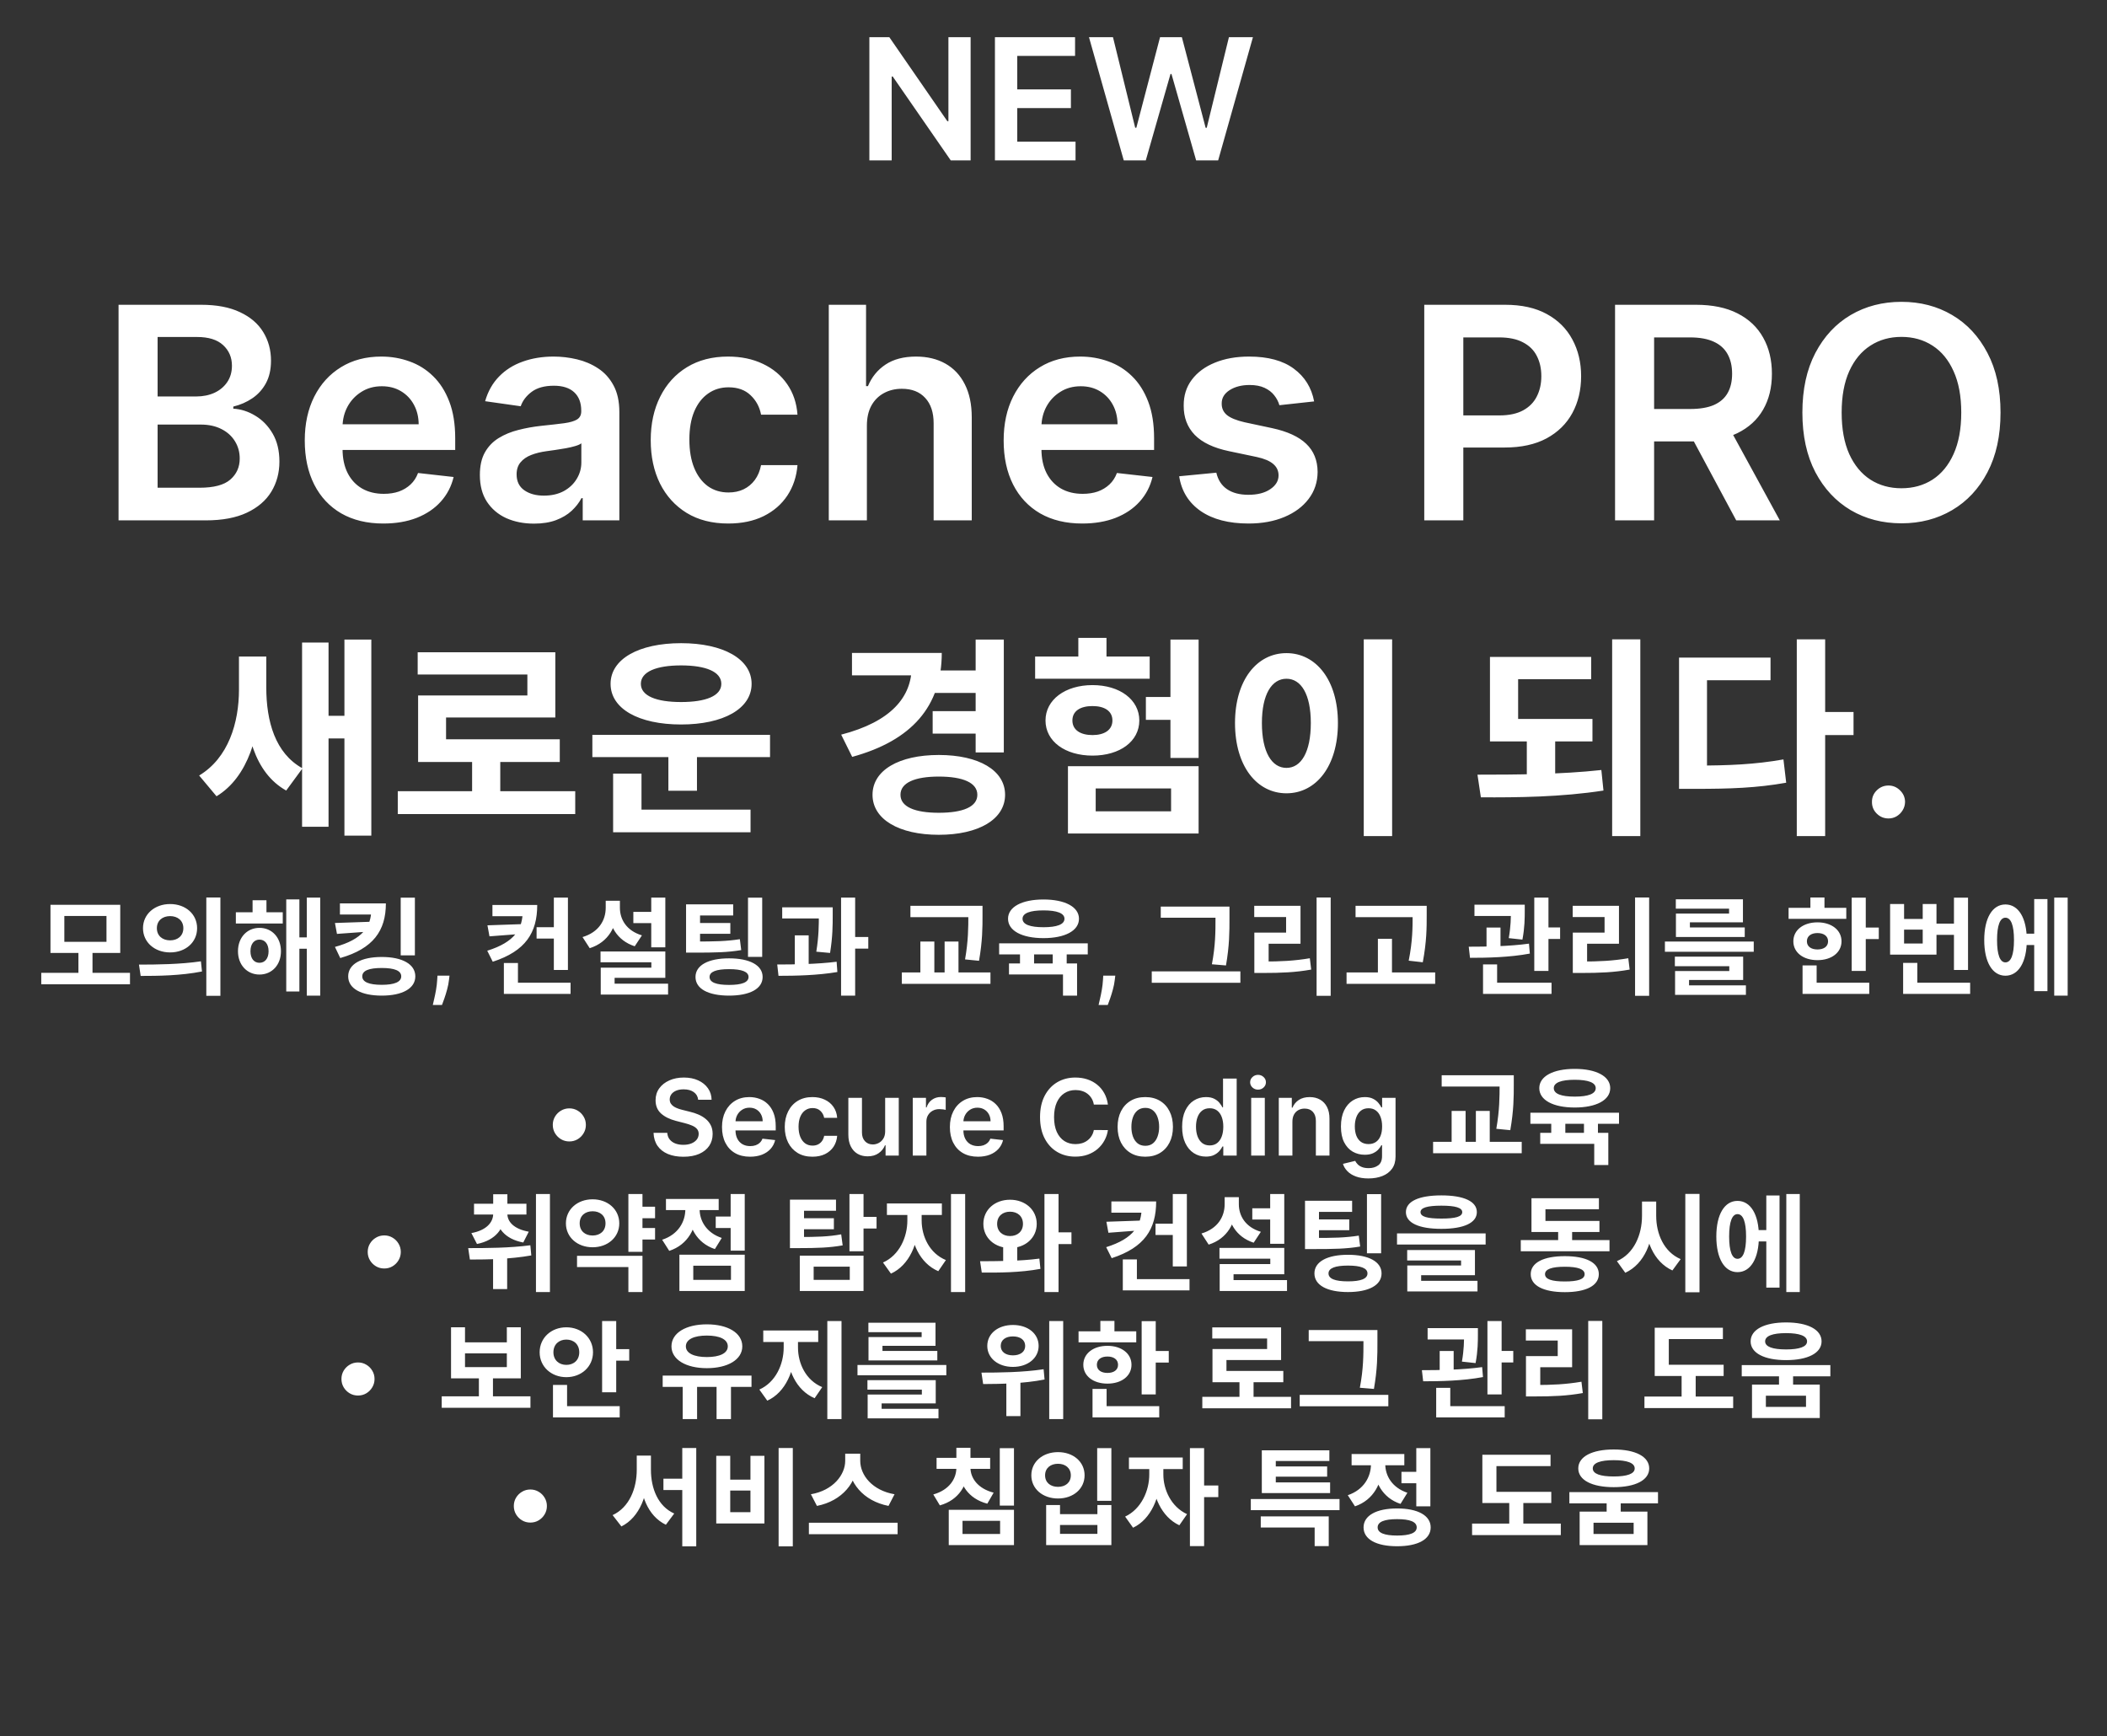 <svg width="199" height="164" viewBox="0 0 199 164" fill="none" xmlns="http://www.w3.org/2000/svg">
<rect x="0" y="0" width="199" height="164" fill="#333333" stroke="none"/>
<path d="M91.672 3.515V15.152H89.797L84.314 7.226H84.217V15.152H82.109V3.515H83.996L89.473 11.447H89.575V3.515H91.672ZM93.969 15.152V3.515H101.537V5.282H96.077V8.442H101.145V10.209H96.077V13.385H101.582V15.152H93.969ZM106.136 15.152L102.852 3.515H105.119L107.216 12.066H107.324L109.563 3.515H111.625L113.869 12.072H113.972L116.068 3.515H118.335L115.051 15.152H112.972L110.642 6.987H110.551L108.216 15.152H106.136ZM11.197 49.152V28.788H18.992C20.464 28.788 21.687 29.02 22.661 29.484C23.642 29.942 24.375 30.568 24.859 31.363C25.349 32.159 25.595 33.06 25.595 34.068C25.595 34.897 25.435 35.606 25.117 36.196C24.799 36.779 24.372 37.253 23.834 37.618C23.298 37.982 22.698 38.244 22.035 38.403V38.602C22.757 38.642 23.45 38.864 24.113 39.268C24.782 39.666 25.329 40.229 25.754 40.959C26.178 41.688 26.39 42.569 26.39 43.603C26.39 44.657 26.135 45.605 25.624 46.447C25.114 47.282 24.345 47.942 23.317 48.426C22.29 48.91 20.997 49.152 19.44 49.152H11.197ZM14.886 46.069H18.853C20.192 46.069 21.157 45.814 21.747 45.304C22.343 44.787 22.641 44.124 22.641 43.315C22.641 42.712 22.492 42.168 22.194 41.684C21.896 41.194 21.471 40.809 20.921 40.531C20.371 40.246 19.715 40.103 18.952 40.103H14.886V46.069ZM14.886 37.449H18.535C19.171 37.449 19.745 37.333 20.255 37.101C20.765 36.862 21.166 36.527 21.458 36.096C21.756 35.659 21.906 35.142 21.906 34.545C21.906 33.756 21.627 33.107 21.07 32.596C20.52 32.086 19.701 31.831 18.614 31.831H14.886V37.449ZM36.201 49.45C34.67 49.45 33.348 49.132 32.234 48.495C31.127 47.852 30.275 46.944 29.679 45.771C29.082 44.591 28.784 43.202 28.784 41.605C28.784 40.034 29.082 38.655 29.679 37.468C30.282 36.275 31.124 35.347 32.204 34.684C33.285 34.015 34.554 33.68 36.013 33.68C36.954 33.68 37.842 33.833 38.677 34.138C39.519 34.436 40.261 34.9 40.904 35.53C41.554 36.159 42.065 36.961 42.436 37.936C42.807 38.904 42.993 40.057 42.993 41.396V42.5H30.474V40.074H39.542C39.536 39.384 39.386 38.771 39.095 38.234C38.803 37.691 38.395 37.263 37.872 36.951C37.355 36.64 36.752 36.484 36.062 36.484C35.326 36.484 34.68 36.663 34.123 37.021C33.566 37.372 33.132 37.836 32.821 38.413C32.516 38.983 32.36 39.61 32.353 40.292V42.41C32.353 43.298 32.516 44.061 32.841 44.697C33.165 45.327 33.62 45.811 34.203 46.149C34.786 46.48 35.469 46.646 36.251 46.646C36.775 46.646 37.249 46.573 37.673 46.427C38.097 46.275 38.465 46.053 38.777 45.761C39.088 45.469 39.324 45.108 39.483 44.677L42.843 45.055C42.631 45.943 42.227 46.719 41.63 47.382C41.04 48.038 40.285 48.548 39.363 48.913C38.442 49.271 37.388 49.45 36.201 49.45ZM50.433 49.46C49.465 49.46 48.593 49.288 47.818 48.943C47.049 48.592 46.439 48.075 45.988 47.392C45.544 46.709 45.322 45.867 45.322 44.866C45.322 44.005 45.481 43.292 45.799 42.728C46.117 42.165 46.551 41.714 47.102 41.376C47.652 41.038 48.272 40.783 48.961 40.611C49.657 40.432 50.376 40.302 51.119 40.223C52.014 40.13 52.739 40.047 53.296 39.974C53.853 39.895 54.257 39.775 54.509 39.616C54.768 39.45 54.897 39.195 54.897 38.851V38.791C54.897 38.042 54.675 37.462 54.231 37.051C53.787 36.64 53.147 36.434 52.312 36.434C51.43 36.434 50.731 36.627 50.214 37.011C49.703 37.396 49.359 37.85 49.18 38.373L45.819 37.896C46.084 36.968 46.522 36.193 47.131 35.569C47.741 34.94 48.487 34.469 49.369 34.157C50.25 33.839 51.225 33.68 52.292 33.68C53.028 33.68 53.76 33.766 54.489 33.939C55.218 34.111 55.885 34.396 56.488 34.794C57.091 35.185 57.575 35.718 57.94 36.395C58.311 37.071 58.496 37.916 58.496 38.93V49.152H55.036V47.054H54.917C54.698 47.478 54.39 47.876 53.992 48.247C53.601 48.611 53.107 48.907 52.511 49.132C51.921 49.351 51.228 49.46 50.433 49.46ZM51.367 46.815C52.09 46.815 52.716 46.673 53.246 46.388C53.777 46.096 54.184 45.711 54.469 45.234C54.761 44.757 54.907 44.236 54.907 43.673V41.873C54.794 41.966 54.602 42.052 54.33 42.132C54.065 42.211 53.767 42.281 53.435 42.341C53.104 42.4 52.776 42.453 52.451 42.5C52.126 42.546 51.844 42.586 51.606 42.619C51.069 42.692 50.588 42.811 50.164 42.977C49.74 43.143 49.405 43.375 49.16 43.673C48.915 43.965 48.792 44.343 48.792 44.807C48.792 45.469 49.034 45.97 49.518 46.308C50.002 46.646 50.618 46.815 51.367 46.815ZM68.778 49.45C67.253 49.45 65.944 49.115 64.85 48.446C63.763 47.776 62.925 46.852 62.334 45.672C61.751 44.485 61.459 43.12 61.459 41.575C61.459 40.024 61.758 38.655 62.354 37.468C62.951 36.275 63.793 35.347 64.88 34.684C65.974 34.015 67.266 33.68 68.758 33.68C69.997 33.68 71.094 33.909 72.049 34.366C73.01 34.817 73.776 35.457 74.346 36.285C74.916 37.107 75.241 38.068 75.32 39.169H71.88C71.741 38.433 71.409 37.82 70.886 37.329C70.369 36.832 69.676 36.584 68.808 36.584C68.072 36.584 67.425 36.782 66.869 37.18C66.312 37.571 65.878 38.135 65.566 38.87C65.261 39.606 65.109 40.488 65.109 41.515C65.109 42.556 65.261 43.451 65.566 44.2C65.871 44.943 66.299 45.516 66.849 45.92C67.406 46.318 68.058 46.517 68.808 46.517C69.338 46.517 69.812 46.417 70.229 46.218C70.654 46.013 71.008 45.718 71.293 45.334C71.578 44.949 71.774 44.482 71.88 43.932H75.32C75.234 45.012 74.916 45.97 74.366 46.805C73.816 47.634 73.067 48.283 72.119 48.754C71.171 49.218 70.057 49.45 68.778 49.45ZM81.875 40.203V49.152H78.276V28.788H81.796V36.474H81.975C82.333 35.612 82.886 34.933 83.635 34.436C84.391 33.932 85.352 33.68 86.519 33.68C87.579 33.68 88.504 33.902 89.293 34.346C90.082 34.791 90.692 35.44 91.123 36.295C91.56 37.15 91.779 38.194 91.779 39.427V49.152H88.179V39.984C88.179 38.957 87.914 38.158 87.384 37.588C86.86 37.011 86.124 36.723 85.177 36.723C84.54 36.723 83.97 36.862 83.466 37.14C82.969 37.412 82.578 37.807 82.293 38.324C82.015 38.841 81.875 39.467 81.875 40.203ZM102.209 49.45C100.678 49.45 99.356 49.132 98.242 48.495C97.135 47.852 96.283 46.944 95.686 45.771C95.09 44.591 94.792 43.202 94.792 41.605C94.792 40.034 95.09 38.655 95.686 37.468C96.29 36.275 97.132 35.347 98.212 34.684C99.293 34.015 100.562 33.68 102.02 33.68C102.962 33.68 103.85 33.833 104.685 34.138C105.527 34.436 106.269 34.9 106.912 35.53C107.562 36.159 108.072 36.961 108.444 37.936C108.815 38.904 109 40.057 109 41.396V42.5H96.482V40.074H105.55C105.543 39.384 105.394 38.771 105.103 38.234C104.811 37.691 104.403 37.263 103.88 36.951C103.363 36.64 102.759 36.484 102.07 36.484C101.334 36.484 100.688 36.663 100.131 37.021C99.574 37.372 99.14 37.836 98.829 38.413C98.524 38.983 98.368 39.61 98.361 40.292V42.41C98.361 43.298 98.524 44.061 98.848 44.697C99.173 45.327 99.627 45.811 100.211 46.149C100.794 46.48 101.477 46.646 102.259 46.646C102.783 46.646 103.257 46.573 103.681 46.427C104.105 46.275 104.473 46.053 104.784 45.761C105.096 45.469 105.331 45.108 105.49 44.677L108.851 45.055C108.639 45.943 108.235 46.719 107.638 47.382C107.048 48.038 106.293 48.548 105.371 48.913C104.45 49.271 103.396 49.45 102.209 49.45ZM124.116 37.916L120.835 38.274C120.742 37.943 120.58 37.631 120.348 37.339C120.123 37.048 119.818 36.812 119.433 36.633C119.049 36.454 118.578 36.365 118.021 36.365C117.272 36.365 116.643 36.527 116.132 36.852C115.628 37.177 115.38 37.598 115.386 38.115C115.38 38.559 115.542 38.92 115.874 39.199C116.212 39.477 116.768 39.706 117.544 39.885L120.149 40.441C121.594 40.753 122.668 41.247 123.371 41.923C124.08 42.599 124.438 43.484 124.445 44.578C124.438 45.539 124.156 46.388 123.599 47.123C123.049 47.852 122.284 48.423 121.303 48.834C120.322 49.245 119.195 49.45 117.922 49.45C116.053 49.45 114.548 49.059 113.408 48.277C112.268 47.488 111.588 46.391 111.369 44.986L114.879 44.648C115.038 45.337 115.376 45.857 115.893 46.209C116.411 46.56 117.083 46.736 117.912 46.736C118.767 46.736 119.453 46.56 119.97 46.209C120.494 45.857 120.756 45.423 120.756 44.906C120.756 44.468 120.587 44.107 120.249 43.822C119.917 43.537 119.4 43.318 118.697 43.166L116.092 42.619C114.627 42.314 113.544 41.8 112.841 41.078C112.138 40.349 111.79 39.427 111.797 38.314C111.79 37.372 112.045 36.557 112.563 35.868C113.086 35.172 113.812 34.635 114.74 34.257C115.675 33.872 116.752 33.68 117.972 33.68C119.761 33.68 121.17 34.061 122.197 34.824C123.232 35.586 123.871 36.617 124.116 37.916ZM134.517 49.152V28.788H142.153C143.718 28.788 145.03 29.08 146.091 29.663C147.158 30.246 147.964 31.049 148.507 32.069C149.057 33.084 149.332 34.237 149.332 35.53C149.332 36.835 149.057 37.995 148.507 39.01C147.957 40.024 147.145 40.823 146.071 41.406C144.997 41.983 143.675 42.271 142.104 42.271H137.043V39.238H141.607C142.521 39.238 143.27 39.079 143.854 38.761C144.437 38.443 144.868 38.005 145.146 37.449C145.431 36.892 145.574 36.252 145.574 35.53C145.574 34.807 145.431 34.171 145.146 33.62C144.868 33.07 144.434 32.643 143.844 32.338C143.26 32.026 142.508 31.87 141.587 31.87H138.206V49.152H134.517ZM152.537 49.152V28.788H160.173C161.737 28.788 163.05 29.06 164.11 29.603C165.178 30.147 165.983 30.909 166.527 31.89C167.077 32.865 167.352 34.002 167.352 35.301C167.352 36.607 167.074 37.74 166.517 38.701C165.967 39.656 165.154 40.395 164.081 40.919C163.007 41.436 161.688 41.694 160.123 41.694H154.684V38.632H159.626C160.541 38.632 161.29 38.506 161.873 38.254C162.457 37.995 162.887 37.621 163.166 37.13C163.451 36.633 163.593 36.023 163.593 35.301C163.593 34.578 163.451 33.962 163.166 33.451C162.881 32.934 162.447 32.543 161.863 32.278C161.28 32.006 160.528 31.87 159.606 31.87H156.226V49.152H152.537ZM163.056 39.925L168.098 49.152H163.981L159.029 39.925H163.056ZM188.944 38.97C188.944 41.164 188.533 43.043 187.711 44.608C186.895 46.166 185.782 47.359 184.37 48.187C182.964 49.016 181.37 49.43 179.587 49.43C177.804 49.43 176.206 49.016 174.794 48.187C173.389 47.352 172.275 46.156 171.454 44.598C170.638 43.033 170.23 41.157 170.23 38.97C170.23 36.776 170.638 34.9 171.454 33.342C172.275 31.778 173.389 30.581 174.794 29.753C176.206 28.924 177.804 28.51 179.587 28.51C181.37 28.51 182.964 28.924 184.37 29.753C185.782 30.581 186.895 31.778 187.711 33.342C188.533 34.9 188.944 36.776 188.944 38.97ZM185.235 38.97C185.235 37.425 184.993 36.123 184.509 35.062C184.032 33.995 183.369 33.19 182.52 32.646C181.672 32.096 180.694 31.821 179.587 31.821C178.48 31.821 177.502 32.096 176.654 32.646C175.805 33.19 175.139 33.995 174.655 35.062C174.178 36.123 173.939 37.425 173.939 38.97C173.939 40.514 174.178 41.82 174.655 42.888C175.139 43.948 175.805 44.754 176.654 45.304C177.502 45.847 178.48 46.119 179.587 46.119C180.694 46.119 181.672 45.847 182.52 45.304C183.369 44.754 184.032 43.948 184.509 42.888C184.993 41.82 185.235 40.514 185.235 38.97ZM22.57 62.012H24.61V65.132C24.61 69.332 23.43 73.412 20.45 75.212L18.81 73.252C21.57 71.592 22.57 68.272 22.57 65.132V62.012ZM23.09 62.012H25.15V64.932C25.15 68.132 25.99 71.152 28.57 72.572L27.03 74.672C24.03 72.992 23.09 69.172 23.09 64.932V62.012ZM32.53 60.412H35.07V78.932H32.53V60.412ZM30.31 67.612H33.37V69.752H30.31V67.612ZM28.53 60.692H31.03V78.092H28.53V60.692ZM37.569 74.732H54.329V76.892H37.569V74.732ZM44.589 71.232H47.249V75.612H44.589V71.232ZM39.449 61.612H52.449V67.772H42.129V70.892H39.489V65.692H49.809V63.712H39.449V61.612ZM39.489 69.832H52.869V71.972H39.489V69.832ZM55.947 69.412H72.727V71.512H55.947V69.412ZM63.127 70.792H65.827V74.692H63.127V70.792ZM57.907 76.472H70.887V78.612H57.907V76.472ZM57.907 73.072H60.587V77.012H57.907V73.072ZM64.327 60.752C68.307 60.752 70.987 62.252 70.987 64.592C70.987 66.952 68.307 68.432 64.327 68.432C60.327 68.432 57.667 66.952 57.667 64.592C57.667 62.252 60.327 60.752 64.327 60.752ZM64.327 62.852C61.987 62.852 60.527 63.452 60.527 64.592C60.527 65.732 61.987 66.312 64.327 66.312C66.667 66.312 68.127 65.732 68.127 64.592C68.127 63.452 66.667 62.852 64.327 62.852ZM88.227 63.332H92.567V65.452H88.227V63.332ZM88.087 67.172H92.427V69.292H88.087V67.172ZM92.147 60.412H94.807V71.072H92.147V60.412ZM86.107 61.672H88.947C88.947 66.712 86.107 69.952 80.487 71.492L79.447 69.392C84.147 68.172 86.107 65.852 86.107 62.952V61.672ZM80.467 61.672H87.967V63.792H80.467V61.672ZM88.667 71.312C92.427 71.312 94.927 72.752 94.927 75.072C94.927 77.392 92.427 78.852 88.667 78.852C84.907 78.852 82.407 77.392 82.407 75.072C82.407 72.752 84.907 71.312 88.667 71.312ZM88.667 73.352C86.407 73.352 85.047 73.932 85.047 75.072C85.047 76.212 86.407 76.772 88.667 76.772C90.947 76.772 92.307 76.212 92.307 75.072C92.307 73.932 90.947 73.352 88.667 73.352ZM110.545 60.412H113.205V71.592H110.545V60.412ZM108.225 65.832H111.625V67.992H108.225V65.832ZM100.865 72.372H113.205V78.732H100.865V72.372ZM110.605 74.472H103.485V76.632H110.605V74.472ZM97.765 62.012H108.585V64.112H97.765V62.012ZM103.185 64.712C105.765 64.712 107.605 66.092 107.605 68.052C107.605 70.032 105.765 71.372 103.185 71.372C100.605 71.372 98.745 70.032 98.745 68.052C98.745 66.092 100.605 64.712 103.185 64.712ZM103.185 66.692C102.045 66.692 101.285 67.152 101.285 68.052C101.285 68.952 102.045 69.432 103.185 69.432C104.305 69.432 105.065 68.952 105.065 68.052C105.065 67.152 104.305 66.692 103.185 66.692ZM101.845 60.252H104.505V63.512H101.845V60.252ZM128.803 60.392H131.483V78.972H128.803V60.392ZM121.503 61.692C124.303 61.692 126.363 64.252 126.363 68.292C126.363 72.372 124.303 74.932 121.503 74.932C118.703 74.932 116.643 72.372 116.643 68.292C116.643 64.252 118.703 61.692 121.503 61.692ZM121.503 64.112C120.123 64.112 119.183 65.572 119.183 68.292C119.183 71.052 120.123 72.532 121.503 72.532C122.883 72.532 123.803 71.052 123.803 68.292C123.803 65.572 122.883 64.112 121.503 64.112ZM140.723 67.912H150.403V70.032H140.723V67.912ZM144.203 69.632H146.883V73.532H144.203V69.632ZM140.723 62.052H150.283V64.152H143.383V68.572H140.723V62.052ZM152.263 60.392H154.923V78.972H152.263V60.392ZM139.863 75.312L139.543 73.172C143.083 73.172 147.443 73.152 151.243 72.732L151.443 74.672C147.443 75.292 143.303 75.332 139.863 75.312ZM169.701 60.392H172.381V78.972H169.701V60.392ZM171.781 67.252H175.061V69.432H171.781V67.252ZM158.581 72.312H160.141C163.261 72.312 165.721 72.212 168.441 71.732L168.701 73.932C165.901 74.432 163.361 74.512 160.141 74.512H158.581V72.312ZM158.581 62.112H167.221V64.252H161.221V73.372H158.581V62.112ZM178.365 77.308C177.934 77.308 177.564 77.156 177.257 76.853C176.949 76.55 176.797 76.181 176.802 75.746C176.797 75.319 176.949 74.955 177.257 74.652C177.564 74.349 177.934 74.197 178.365 74.197C178.781 74.197 179.143 74.349 179.451 74.652C179.764 74.955 179.922 75.319 179.927 75.746C179.922 76.034 179.847 76.297 179.7 76.534C179.558 76.771 179.368 76.96 179.132 77.102C178.9 77.239 178.644 77.308 178.365 77.308ZM3.897 91.892H12.277V92.972H3.897V91.892ZM7.407 89.842H8.737V92.142H7.407V89.842ZM4.767 85.462H11.357V90.012H4.767V85.462ZM10.057 86.522H6.077V88.962H10.057V86.522ZM16.066 85.392C17.526 85.392 18.616 86.342 18.616 87.672C18.616 89.012 17.526 89.962 16.066 89.962C14.616 89.962 13.506 89.012 13.506 87.672C13.506 86.342 14.616 85.392 16.066 85.392ZM16.066 86.532C15.356 86.532 14.816 86.952 14.816 87.672C14.816 88.402 15.356 88.822 16.066 88.822C16.776 88.822 17.316 88.402 17.316 87.672C17.316 86.952 16.776 86.532 16.066 86.532ZM19.486 84.772H20.816V94.062H19.486V84.772ZM13.286 92.182L13.126 91.112C14.756 91.112 17.026 91.092 18.976 90.802L19.076 91.762C17.066 92.162 14.886 92.182 13.286 92.182ZM22.276 86.172H26.706V87.232H22.276V86.172ZM24.506 87.642C25.686 87.642 26.535 88.552 26.535 89.852C26.535 91.142 25.686 92.052 24.506 92.052C23.335 92.052 22.476 91.142 22.476 89.852C22.476 88.552 23.335 87.642 24.506 87.642ZM24.506 88.752C24.006 88.752 23.655 89.152 23.655 89.852C23.655 90.552 24.006 90.942 24.506 90.942C25.006 90.942 25.366 90.552 25.366 89.852C25.366 89.152 25.006 88.752 24.506 88.752ZM28.976 84.782H30.245V94.042H28.976V84.782ZM27.866 88.542H29.395V89.612H27.866V88.542ZM27.035 84.952H28.276V93.652H27.035V84.952ZM23.855 85.032H25.166V86.842H23.855V85.032ZM35.065 85.332H36.445C36.445 87.912 35.245 89.602 32.135 90.492L31.635 89.442C34.255 88.732 35.065 87.502 35.065 85.912V85.332ZM32.105 85.332H35.845V86.382H32.105V85.332ZM35.125 87.062V87.972L31.825 88.212L31.635 87.182L35.125 87.062ZM37.845 84.792H39.185V90.242H37.845V84.792ZM36.055 90.392C37.995 90.392 39.225 91.072 39.225 92.222C39.225 93.372 37.995 94.042 36.055 94.042C34.105 94.042 32.885 93.372 32.885 92.222C32.885 91.072 34.105 90.392 36.055 90.392ZM36.055 91.432C34.845 91.432 34.215 91.682 34.215 92.222C34.215 92.752 34.845 93.022 36.055 93.022C37.255 93.022 37.895 92.752 37.895 92.222C37.895 91.682 37.255 91.432 36.055 91.432ZM42.454 92.157L42.407 92.548C42.374 92.846 42.315 93.149 42.23 93.457C42.147 93.767 42.059 94.052 41.967 94.313C41.875 94.573 41.8 94.778 41.743 94.927H40.877C40.91 94.783 40.955 94.586 41.012 94.338C41.071 94.089 41.128 93.81 41.182 93.5C41.237 93.19 41.273 92.875 41.292 92.555L41.317 92.157H42.454ZM50.679 87.582H52.469V88.652H50.679V87.582ZM49.369 85.482H50.739C50.739 88.092 49.649 89.832 46.539 90.842L46.019 89.802C48.639 88.982 49.369 87.722 49.369 86.022V85.482ZM46.509 85.482H50.229V86.542H46.509V85.482ZM49.529 87.282V88.192L46.229 88.442L46.039 87.402L49.529 87.282ZM52.309 84.782H53.639V91.622H52.309V84.782ZM47.589 92.822H53.889V93.882H47.589V92.822ZM47.589 90.962H48.919V93.512H47.589V90.962ZM59.818 86.132H62.098V87.192H59.818V86.132ZM61.508 84.782H62.838V89.482H61.508V84.782ZM56.718 89.872H62.838V92.362H58.048V93.522H56.738V91.402H61.518V90.892H56.718V89.872ZM56.738 92.912H63.098V93.942H56.738V92.912ZM57.208 85.082H58.288V85.742C58.288 87.492 57.468 89.002 55.698 89.562L55.018 88.512C56.558 88.052 57.208 86.922 57.208 85.742V85.082ZM57.468 85.082H58.548V85.742C58.548 86.842 59.168 87.912 60.628 88.352L59.948 89.382C58.258 88.832 57.468 87.402 57.468 85.742V85.082ZM64.797 88.932H65.588C67.498 88.932 68.608 88.912 69.877 88.712L70.007 89.742C68.707 89.962 67.537 89.982 65.588 89.982H64.797V88.932ZM64.797 85.422H69.248V86.472H66.118V89.362H64.797V85.422ZM65.707 87.182H68.978V88.202H65.707V87.182ZM70.647 84.792H71.987V90.382H70.647V84.792ZM68.858 90.522C70.808 90.522 72.028 91.172 72.028 92.282C72.028 93.402 70.808 94.042 68.858 94.042C66.897 94.042 65.688 93.402 65.688 92.282C65.688 91.172 66.897 90.522 68.858 90.522ZM68.858 91.542C67.647 91.542 67.017 91.782 67.017 92.282C67.017 92.792 67.647 93.032 68.858 93.032C70.058 93.032 70.698 92.792 70.698 92.282C70.698 91.782 70.058 91.542 68.858 91.542ZM73.877 85.702H77.867V86.752H73.877V85.702ZM75.067 88.352H76.377V91.492H75.067V88.352ZM77.337 85.702H78.647V86.452C78.647 87.352 78.647 88.472 78.397 90.012L77.097 89.892C77.337 88.412 77.337 87.342 77.337 86.452V85.702ZM79.437 84.782H80.767V94.042H79.437V84.782ZM80.377 88.502H82.007V89.602H80.377V88.502ZM73.527 92.172L73.407 91.102C75.037 91.102 77.197 91.072 79.017 90.842L79.087 91.812C77.217 92.132 75.137 92.172 73.527 92.172ZM85.986 85.562H91.846V86.632H85.986V85.562ZM85.176 91.852H93.546V92.932H85.176V91.852ZM86.926 88.932H88.246V92.192H86.926V88.932ZM91.456 85.562H92.796V86.472C92.796 87.592 92.796 88.872 92.466 90.752L91.146 90.622C91.456 88.862 91.456 87.562 91.456 86.472V85.562ZM89.216 88.932H90.526V92.192H89.216V88.932ZM96.336 89.622H97.666V91.442H96.336V89.622ZM99.426 89.612H100.746V91.432H99.426V89.612ZM94.366 89.102H102.736V90.152H94.366V89.102ZM95.296 91.002H101.726V94.042H100.396V92.042H95.296V91.002ZM98.556 84.962C100.586 84.962 101.906 85.662 101.906 86.782C101.906 87.912 100.586 88.612 98.556 88.612C96.516 88.612 95.206 87.912 95.206 86.782C95.206 85.662 96.516 84.962 98.556 84.962ZM98.556 85.992C97.286 85.992 96.576 86.252 96.576 86.782C96.576 87.322 97.286 87.582 98.556 87.582C99.816 87.582 100.536 87.322 100.536 86.782C100.536 86.252 99.816 85.992 98.556 85.992ZM105.335 92.157L105.288 92.548C105.255 92.846 105.196 93.149 105.111 93.457C105.028 93.767 104.94 94.052 104.848 94.313C104.756 94.573 104.681 94.778 104.624 94.927H103.758C103.791 94.783 103.836 94.586 103.893 94.338C103.952 94.089 104.009 93.81 104.063 93.5C104.118 93.19 104.154 92.875 104.173 92.555L104.198 92.157H105.335ZM109.63 85.632H115.5V86.682H109.63V85.632ZM108.78 91.752H117.15V92.832H108.78V91.752ZM114.8 85.632H116.12V86.732C116.12 88.032 116.12 89.292 115.79 91.192L114.46 91.082C114.8 89.302 114.8 87.982 114.8 86.732V85.632ZM124.349 84.772H125.679V94.062H124.349V84.772ZM118.469 90.822H119.289C120.929 90.822 122.239 90.762 123.709 90.512L123.839 91.582C122.339 91.852 120.979 91.902 119.289 91.902H118.469V90.822ZM118.459 85.562H122.829V89.142H119.819V91.222H118.469V88.092H121.469V86.622H118.459V85.562ZM128.028 85.562H133.898V86.632H128.028V85.562ZM127.178 91.852H135.548V92.932H127.178V91.852ZM130.138 88.672H131.468V92.382H130.138V88.672ZM133.418 85.562H134.748V86.452C134.748 87.612 134.748 88.912 134.378 90.892L133.048 90.742C133.418 88.902 133.418 87.562 133.418 86.452V85.562ZM139.258 85.452H143.218V86.522H139.258V85.452ZM140.398 87.612H141.718V89.932H140.398V87.612ZM142.698 85.452H144.008V86.032C144.008 86.682 144.008 87.602 143.788 88.752L142.498 88.612C142.698 87.472 142.698 86.672 142.698 86.032V85.452ZM144.908 84.782H146.248V91.712H144.908V84.782ZM145.718 87.602H147.348V88.692H145.718V87.602ZM140.068 92.822H146.538V93.882H140.068V92.822ZM140.068 91.092H141.398V93.152H140.068V91.092ZM138.838 90.472L138.718 89.422C140.318 89.422 142.548 89.392 144.408 89.132L144.488 90.072C142.578 90.432 140.428 90.472 138.838 90.472ZM154.427 84.772H155.757V94.062H154.427V84.772ZM148.547 90.822H149.367C151.007 90.822 152.317 90.762 153.787 90.512L153.917 91.582C152.417 91.852 151.057 91.902 149.367 91.902H148.547V90.822ZM148.537 85.562H152.907V89.142H149.897V91.222H148.547V88.092H151.547V86.622H148.537V85.562ZM157.246 88.932H165.636V89.902H157.246V88.932ZM158.186 90.362H164.636V92.562H159.526V93.352H158.206V91.722H163.326V91.262H158.186V90.362ZM158.206 93.072H164.896V93.972H158.206V93.072ZM158.276 84.942H164.616V87.122H159.606V87.882H158.286V86.292H163.306V85.832H158.276V84.942ZM158.286 87.602H164.786V88.502H158.286V87.602ZM174.886 84.792H176.216V91.712H174.886V84.792ZM175.836 87.612H177.446V88.702H175.836V87.612ZM168.926 85.752H174.376V86.792H168.926V85.752ZM171.656 87.122C172.986 87.122 173.926 87.852 173.926 88.912C173.926 89.972 172.986 90.692 171.656 90.692C170.316 90.692 169.376 89.972 169.376 88.912C169.376 87.852 170.316 87.122 171.656 87.122ZM171.656 88.132C171.066 88.132 170.656 88.412 170.656 88.912C170.656 89.412 171.066 89.682 171.656 89.682C172.246 89.682 172.656 89.412 172.656 88.912C172.656 88.412 172.246 88.132 171.656 88.132ZM170.986 84.772H172.316V86.262H170.986V84.772ZM170.246 92.822H176.546V93.882H170.246V92.822ZM170.246 91.192H171.576V93.282H170.246V91.192ZM182.505 87.242H184.885V88.302H182.505V87.242ZM184.545 84.792H185.875V91.622H184.545V84.792ZM179.745 92.822H186.075V93.882H179.745V92.822ZM179.745 90.952H181.085V93.432H179.745V90.952ZM178.515 85.392H179.835V86.802H181.595V85.392H182.895V90.172H178.515V85.392ZM179.835 87.812V89.122H181.595V87.812H179.835ZM191.025 88.192H192.545V89.262H191.025V88.192ZM194.015 84.782H195.285V94.042H194.015V84.782ZM192.125 84.922H193.375V93.622H192.125V84.922ZM189.405 85.432C190.635 85.432 191.425 86.702 191.425 88.792C191.425 90.892 190.635 92.162 189.405 92.162C188.185 92.162 187.405 90.892 187.405 88.792C187.405 86.702 188.185 85.432 189.405 85.432ZM189.405 86.682C188.905 86.682 188.615 87.382 188.615 88.792C188.615 90.212 188.905 90.902 189.405 90.902C189.925 90.902 190.215 90.212 190.215 88.792C190.215 87.382 189.925 86.682 189.405 86.682ZM53.772 107.817C53.486 107.817 53.224 107.747 52.987 107.607C52.751 107.465 52.561 107.276 52.419 107.039C52.279 106.802 52.209 106.54 52.209 106.254C52.209 105.965 52.279 105.704 52.419 105.469C52.561 105.232 52.751 105.044 52.987 104.905C53.224 104.763 53.486 104.692 53.772 104.692C54.061 104.692 54.322 104.763 54.557 104.905C54.794 105.044 54.982 105.232 55.121 105.469C55.264 105.704 55.334 105.965 55.334 106.254C55.334 106.54 55.264 106.802 55.121 107.039C54.982 107.276 54.794 107.465 54.557 107.607C54.322 107.747 54.061 107.817 53.772 107.817ZM65.94 103.878C65.907 103.568 65.767 103.327 65.521 103.154C65.277 102.981 64.96 102.895 64.569 102.895C64.295 102.895 64.059 102.936 63.863 103.019C63.666 103.102 63.516 103.214 63.412 103.356C63.307 103.498 63.254 103.66 63.252 103.843C63.252 103.994 63.286 104.126 63.355 104.237C63.426 104.348 63.522 104.443 63.642 104.521C63.763 104.597 63.897 104.661 64.044 104.713C64.191 104.765 64.338 104.809 64.488 104.844L65.169 105.015C65.444 105.079 65.708 105.165 65.961 105.274C66.217 105.383 66.445 105.52 66.647 105.686C66.85 105.852 67.011 106.052 67.13 106.286C67.248 106.52 67.307 106.795 67.307 107.11C67.307 107.536 67.198 107.911 66.981 108.236C66.763 108.558 66.448 108.81 66.036 108.992C65.626 109.172 65.13 109.262 64.548 109.262C63.982 109.262 63.491 109.174 63.074 108.999C62.66 108.824 62.336 108.568 62.101 108.232C61.869 107.896 61.744 107.486 61.725 107.003H63.021C63.04 107.257 63.118 107.467 63.255 107.635C63.393 107.803 63.571 107.929 63.792 108.012C64.014 108.095 64.263 108.136 64.537 108.136C64.824 108.136 65.075 108.093 65.29 108.008C65.508 107.921 65.678 107.8 65.802 107.646C65.925 107.49 65.987 107.308 65.99 107.099C65.987 106.91 65.932 106.754 65.823 106.63C65.714 106.505 65.561 106.401 65.365 106.318C65.171 106.233 64.943 106.157 64.683 106.091L63.855 105.878C63.257 105.724 62.783 105.491 62.435 105.178C62.089 104.863 61.917 104.445 61.917 103.924C61.917 103.496 62.033 103.121 62.265 102.799C62.499 102.477 62.817 102.227 63.22 102.049C63.622 101.87 64.078 101.78 64.587 101.78C65.103 101.78 65.555 101.87 65.944 102.049C66.334 102.227 66.641 102.474 66.863 102.792C67.086 103.107 67.201 103.469 67.208 103.878H65.94ZM70.84 109.258C70.293 109.258 69.82 109.145 69.423 108.917C69.027 108.688 68.723 108.363 68.51 107.944C68.297 107.523 68.191 107.027 68.191 106.456C68.191 105.895 68.297 105.403 68.51 104.979C68.726 104.553 69.026 104.222 69.412 103.985C69.798 103.746 70.251 103.626 70.772 103.626C71.108 103.626 71.426 103.681 71.724 103.79C72.025 103.896 72.29 104.062 72.519 104.287C72.751 104.512 72.934 104.798 73.066 105.146C73.199 105.492 73.265 105.904 73.265 106.382V106.776H68.794V105.91H72.033C72.031 105.663 71.977 105.444 71.873 105.253C71.769 105.058 71.623 104.906 71.436 104.794C71.252 104.683 71.036 104.628 70.79 104.628C70.527 104.628 70.296 104.692 70.097 104.819C69.899 104.945 69.744 105.111 69.632 105.317C69.523 105.52 69.468 105.744 69.465 105.988V106.744C69.465 107.061 69.523 107.334 69.639 107.561C69.755 107.786 69.918 107.959 70.126 108.079C70.334 108.198 70.578 108.257 70.857 108.257C71.044 108.257 71.214 108.231 71.365 108.179C71.517 108.124 71.648 108.045 71.759 107.941C71.871 107.837 71.955 107.708 72.012 107.554L73.212 107.689C73.136 108.006 72.992 108.283 72.779 108.52C72.568 108.754 72.298 108.936 71.969 109.067C71.64 109.194 71.263 109.258 70.84 109.258ZM76.732 109.258C76.187 109.258 75.72 109.139 75.329 108.9C74.941 108.66 74.641 108.33 74.431 107.909C74.222 107.485 74.118 106.997 74.118 106.446C74.118 105.892 74.225 105.403 74.438 104.979C74.651 104.553 74.952 104.222 75.34 103.985C75.731 103.746 76.192 103.626 76.725 103.626C77.168 103.626 77.559 103.708 77.9 103.871C78.243 104.032 78.517 104.261 78.721 104.557C78.924 104.85 79.04 105.193 79.069 105.586H77.84C77.79 105.324 77.672 105.105 77.485 104.929C77.3 104.752 77.053 104.663 76.743 104.663C76.48 104.663 76.249 104.734 76.05 104.876C75.851 105.016 75.696 105.217 75.585 105.48C75.476 105.743 75.421 106.058 75.421 106.424C75.421 106.796 75.476 107.116 75.585 107.383C75.694 107.648 75.847 107.853 76.043 107.998C76.242 108.14 76.475 108.211 76.743 108.211C76.932 108.211 77.101 108.175 77.25 108.104C77.402 108.031 77.528 107.925 77.63 107.788C77.732 107.651 77.802 107.484 77.84 107.287H79.069C79.038 107.673 78.924 108.015 78.728 108.314C78.531 108.61 78.264 108.842 77.925 109.01C77.587 109.175 77.189 109.258 76.732 109.258ZM83.601 106.858V103.697H84.886V109.152H83.64V108.182H83.583C83.46 108.488 83.257 108.737 82.976 108.932C82.696 109.126 82.352 109.223 81.942 109.223C81.585 109.223 81.269 109.143 80.994 108.985C80.722 108.824 80.509 108.591 80.355 108.285C80.201 107.977 80.124 107.606 80.124 107.17V103.697H81.41V106.971C81.41 107.317 81.504 107.592 81.694 107.795C81.883 107.999 82.132 108.101 82.439 108.101C82.629 108.101 82.812 108.054 82.99 107.962C83.168 107.87 83.313 107.732 83.427 107.55C83.543 107.366 83.601 107.135 83.601 106.858ZM86.208 109.152V103.697H87.455V104.606H87.511C87.611 104.291 87.781 104.049 88.023 103.878C88.267 103.705 88.545 103.619 88.857 103.619C88.928 103.619 89.008 103.623 89.095 103.63C89.185 103.634 89.26 103.643 89.319 103.655V104.837C89.264 104.818 89.178 104.802 89.06 104.787C88.944 104.771 88.831 104.763 88.722 104.763C88.488 104.763 88.277 104.813 88.09 104.915C87.906 105.015 87.76 105.153 87.653 105.331C87.547 105.508 87.494 105.713 87.494 105.945V109.152H86.208ZM92.363 109.258C91.816 109.258 91.344 109.145 90.946 108.917C90.551 108.688 90.247 108.363 90.034 107.944C89.82 107.523 89.714 107.027 89.714 106.456C89.714 105.895 89.82 105.403 90.034 104.979C90.249 104.553 90.55 104.222 90.936 103.985C91.322 103.746 91.775 103.626 92.296 103.626C92.632 103.626 92.949 103.681 93.247 103.79C93.548 103.896 93.813 104.062 94.043 104.287C94.275 104.512 94.457 104.798 94.59 105.146C94.722 105.492 94.789 105.904 94.789 106.382V106.776H90.318V105.91H93.556C93.554 105.663 93.501 105.444 93.397 105.253C93.292 105.058 93.147 104.906 92.96 104.794C92.775 104.683 92.56 104.628 92.313 104.628C92.051 104.628 91.82 104.692 91.621 104.819C91.422 104.945 91.267 105.111 91.156 105.317C91.047 105.52 90.991 105.744 90.989 105.988V106.744C90.989 107.061 91.047 107.334 91.163 107.561C91.279 107.786 91.441 107.959 91.649 108.079C91.858 108.198 92.102 108.257 92.381 108.257C92.568 108.257 92.737 108.231 92.889 108.179C93.04 108.124 93.172 108.045 93.283 107.941C93.394 107.837 93.478 107.708 93.535 107.554L94.735 107.689C94.659 108.006 94.515 108.283 94.302 108.52C94.091 108.754 93.822 108.936 93.492 109.067C93.163 109.194 92.787 109.258 92.363 109.258ZM104.639 104.333H103.31C103.273 104.115 103.203 103.922 103.101 103.754C102.999 103.584 102.872 103.439 102.721 103.321C102.569 103.202 102.397 103.114 102.202 103.054C102.011 102.993 101.804 102.962 101.581 102.962C101.186 102.962 100.835 103.062 100.53 103.26C100.224 103.457 99.985 103.746 99.812 104.127C99.64 104.506 99.553 104.968 99.553 105.515C99.553 106.072 99.64 106.54 99.812 106.922C99.988 107.3 100.227 107.587 100.53 107.781C100.835 107.973 101.184 108.069 101.577 108.069C101.795 108.069 101.999 108.04 102.188 107.983C102.38 107.924 102.552 107.838 102.703 107.724C102.857 107.611 102.986 107.471 103.09 107.305C103.197 107.139 103.27 106.95 103.31 106.737L104.639 106.744C104.589 107.09 104.481 107.414 104.315 107.717C104.152 108.02 103.938 108.288 103.673 108.52C103.407 108.749 103.097 108.929 102.742 109.059C102.387 109.187 101.993 109.251 101.56 109.251C100.92 109.251 100.35 109.103 99.848 108.807C99.346 108.511 98.951 108.084 98.662 107.525C98.373 106.967 98.229 106.297 98.229 105.515C98.229 104.732 98.374 104.062 98.665 103.505C98.957 102.947 99.353 102.519 99.855 102.223C100.357 101.928 100.925 101.78 101.56 101.78C101.965 101.78 102.341 101.836 102.689 101.95C103.037 102.064 103.347 102.231 103.619 102.451C103.892 102.669 104.115 102.936 104.291 103.253C104.468 103.568 104.584 103.928 104.639 104.333ZM108.167 109.258C107.635 109.258 107.173 109.141 106.783 108.907C106.392 108.672 106.089 108.344 105.873 107.923C105.66 107.502 105.554 107.009 105.554 106.446C105.554 105.882 105.66 105.389 105.873 104.965C106.089 104.541 106.392 104.212 106.783 103.978C107.173 103.743 107.635 103.626 108.167 103.626C108.7 103.626 109.162 103.743 109.552 103.978C109.943 104.212 110.245 104.541 110.458 104.965C110.673 105.389 110.781 105.882 110.781 106.446C110.781 107.009 110.673 107.502 110.458 107.923C110.245 108.344 109.943 108.672 109.552 108.907C109.162 109.141 108.7 109.258 108.167 109.258ZM108.175 108.228C108.463 108.228 108.705 108.149 108.899 107.991C109.093 107.83 109.238 107.614 109.332 107.344C109.429 107.074 109.478 106.774 109.478 106.442C109.478 106.108 109.429 105.807 109.332 105.537C109.238 105.264 109.093 105.048 108.899 104.887C108.705 104.726 108.463 104.645 108.175 104.645C107.879 104.645 107.632 104.726 107.436 104.887C107.242 105.048 107.096 105.264 106.999 105.537C106.904 105.807 106.857 106.108 106.857 106.442C106.857 106.774 106.904 107.074 106.999 107.344C107.096 107.614 107.242 107.83 107.436 107.991C107.632 108.149 107.879 108.228 108.175 108.228ZM113.896 109.248C113.468 109.248 113.084 109.138 112.746 108.917C112.407 108.697 112.14 108.378 111.943 107.959C111.747 107.54 111.648 107.031 111.648 106.432C111.648 105.826 111.748 105.314 111.947 104.897C112.148 104.478 112.419 104.162 112.76 103.949C113.101 103.734 113.481 103.626 113.9 103.626C114.219 103.626 114.482 103.681 114.688 103.79C114.894 103.896 115.058 104.025 115.178 104.177C115.299 104.326 115.393 104.467 115.459 104.599H115.512V101.879H116.801V109.152H115.537V108.292H115.459C115.393 108.425 115.297 108.566 115.171 108.715C115.046 108.862 114.88 108.987 114.674 109.091C114.468 109.196 114.209 109.248 113.896 109.248ZM114.255 108.193C114.527 108.193 114.759 108.12 114.951 107.973C115.143 107.824 115.288 107.616 115.388 107.351C115.487 107.086 115.537 106.777 115.537 106.424C115.537 106.072 115.487 105.765 115.388 105.505C115.291 105.244 115.146 105.042 114.955 104.897C114.765 104.753 114.532 104.681 114.255 104.681C113.969 104.681 113.729 104.755 113.538 104.905C113.346 105.054 113.201 105.26 113.104 105.522C113.007 105.785 112.959 106.086 112.959 106.424C112.959 106.765 113.007 107.07 113.104 107.337C113.204 107.602 113.349 107.812 113.541 107.966C113.735 108.117 113.973 108.193 114.255 108.193ZM118.171 109.152V103.697H119.457V109.152H118.171ZM118.817 102.923C118.614 102.923 118.439 102.856 118.292 102.721C118.145 102.583 118.072 102.419 118.072 102.227C118.072 102.033 118.145 101.868 118.292 101.733C118.439 101.596 118.614 101.527 118.817 101.527C119.023 101.527 119.198 101.596 119.343 101.733C119.49 101.868 119.563 102.033 119.563 102.227C119.563 102.419 119.49 102.583 119.343 102.721C119.198 102.856 119.023 102.923 118.817 102.923ZM122.064 105.956V109.152H120.778V103.697H122.007V104.624H122.071C122.197 104.319 122.397 104.076 122.671 103.896C122.948 103.716 123.29 103.626 123.697 103.626C124.074 103.626 124.402 103.707 124.681 103.868C124.963 104.029 125.181 104.262 125.335 104.567C125.491 104.873 125.568 105.243 125.565 105.679V109.152H124.28V105.878C124.28 105.513 124.185 105.228 123.996 105.022C123.809 104.816 123.55 104.713 123.218 104.713C122.993 104.713 122.793 104.763 122.618 104.862C122.445 104.959 122.309 105.1 122.21 105.285C122.112 105.469 122.064 105.693 122.064 105.956ZM129.244 111.311C128.783 111.311 128.386 111.248 128.055 111.123C127.723 111 127.457 110.834 127.256 110.625C127.054 110.417 126.915 110.186 126.837 109.933L127.994 109.652C128.046 109.759 128.122 109.864 128.222 109.968C128.321 110.075 128.455 110.163 128.623 110.231C128.793 110.302 129.008 110.338 129.266 110.338C129.63 110.338 129.932 110.249 130.171 110.071C130.41 109.896 130.53 109.607 130.53 109.205V108.172H130.466C130.4 108.304 130.303 108.44 130.175 108.58C130.049 108.72 129.882 108.837 129.674 108.932C129.468 109.026 129.209 109.074 128.896 109.074C128.477 109.074 128.097 108.975 127.756 108.779C127.418 108.58 127.148 108.284 126.947 107.891C126.748 107.496 126.648 107.001 126.648 106.407C126.648 105.808 126.748 105.302 126.947 104.89C127.148 104.476 127.419 104.162 127.76 103.949C128.101 103.734 128.481 103.626 128.9 103.626C129.219 103.626 129.482 103.681 129.688 103.79C129.897 103.896 130.062 104.025 130.185 104.177C130.308 104.326 130.402 104.467 130.466 104.599H130.537V103.697H131.805V109.241C131.805 109.707 131.693 110.093 131.471 110.398C131.248 110.704 130.944 110.932 130.558 111.084C130.172 111.235 129.734 111.311 129.244 111.311ZM129.255 108.065C129.527 108.065 129.759 107.999 129.951 107.866C130.143 107.734 130.288 107.543 130.388 107.294C130.487 107.046 130.537 106.748 130.537 106.4C130.537 106.056 130.487 105.756 130.388 105.498C130.291 105.24 130.146 105.04 129.955 104.897C129.765 104.753 129.532 104.681 129.255 104.681C128.969 104.681 128.729 104.755 128.538 104.905C128.346 105.054 128.201 105.259 128.104 105.519C128.007 105.777 127.959 106.071 127.959 106.4C127.959 106.733 128.007 107.026 128.104 107.277C128.204 107.525 128.349 107.719 128.541 107.859C128.735 107.996 128.973 108.065 129.255 108.065ZM136.162 101.562H142.022V102.632H136.162V101.562ZM135.352 107.852H143.722V108.932H135.352V107.852ZM137.102 104.932H138.422V108.192H137.102V104.932ZM141.632 101.562H142.972V102.472C142.972 103.592 142.972 104.872 142.642 106.752L141.322 106.622C141.632 104.862 141.632 103.562 141.632 102.472V101.562ZM139.392 104.932H140.702V108.192H139.392V104.932ZM146.511 105.622H147.841V107.442H146.511V105.622ZM149.601 105.612H150.921V107.432H149.601V105.612ZM144.541 105.102H152.911V106.152H144.541V105.102ZM145.471 107.002H151.901V110.042H150.571V108.042H145.471V107.002ZM148.731 100.962C150.761 100.962 152.081 101.662 152.081 102.782C152.081 103.912 150.761 104.612 148.731 104.612C146.691 104.612 145.381 103.912 145.381 102.782C145.381 101.662 146.691 100.962 148.731 100.962ZM148.731 101.992C147.461 101.992 146.751 102.252 146.751 102.782C146.751 103.322 147.461 103.582 148.731 103.582C149.991 103.582 150.711 103.322 150.711 102.782C150.711 102.252 149.991 101.992 148.731 101.992ZM36.292 119.817C36.005 119.817 35.743 119.747 35.507 119.607C35.27 119.465 35.081 119.276 34.939 119.039C34.799 118.802 34.729 118.54 34.729 118.254C34.729 117.965 34.799 117.704 34.939 117.469C35.081 117.232 35.27 117.044 35.507 116.905C35.743 116.763 36.005 116.692 36.292 116.692C36.58 116.692 36.842 116.763 37.076 116.905C37.313 117.044 37.501 117.232 37.641 117.469C37.783 117.704 37.854 117.965 37.854 118.254C37.854 118.54 37.783 118.802 37.641 119.039C37.501 119.276 37.313 119.465 37.076 119.607C36.842 119.747 36.58 119.817 36.292 119.817ZM46.58 114.542H47.65V114.652C47.65 116.022 46.83 117.142 45.05 117.502L44.52 116.472C45.95 116.212 46.58 115.452 46.58 114.652V114.542ZM46.85 114.542H47.92V114.652C47.92 115.402 48.54 116.092 49.94 116.342L49.42 117.362C47.67 117.032 46.85 115.962 46.85 114.652V114.542ZM44.77 113.702H49.72V114.722H44.77V113.702ZM46.58 112.802H47.92V114.432H46.58V112.802ZM46.57 118.042H47.9V121.762H46.57V118.042ZM50.62 112.782H51.94V122.042H50.62V112.782ZM44.38 118.972L44.22 117.892C45.9 117.892 48.15 117.882 50.09 117.622L50.18 118.582C48.18 118.942 46.03 118.972 44.38 118.972ZM60.269 113.982H61.869V115.072H60.269V113.982ZM60.269 115.992H61.869V117.082H60.269V115.992ZM59.349 112.782H60.679V118.242H59.349V112.782ZM54.499 118.622H60.679V122.042H59.349V119.682H54.499V118.622ZM55.969 113.282C57.399 113.282 58.489 114.232 58.489 115.552C58.489 116.872 57.399 117.812 55.969 117.812C54.539 117.812 53.449 116.872 53.449 115.552C53.449 114.232 54.539 113.282 55.969 113.282ZM55.969 114.412C55.269 114.412 54.749 114.822 54.749 115.552C54.749 116.282 55.269 116.702 55.969 116.702C56.669 116.702 57.189 116.282 57.189 115.552C57.189 114.822 56.669 114.412 55.969 114.412ZM67.598 114.912H69.358V115.992H67.598V114.912ZM69.008 112.782H70.338V118.132H69.008V112.782ZM64.168 118.512H70.338V121.942H64.168V118.512ZM69.038 119.552H65.478V120.892H69.038V119.552ZM64.728 113.642H65.808V114.222C65.808 115.972 64.988 117.572 63.208 118.152L62.538 117.102C64.068 116.602 64.728 115.392 64.728 114.222V113.642ZM65.008 113.642H66.078V114.222C66.078 115.302 66.708 116.442 68.168 116.932L67.518 117.982C65.798 117.412 65.008 115.872 65.008 114.222V113.642ZM62.898 113.252H67.878V114.302H62.898V113.252ZM74.608 116.842H75.378C77.178 116.842 78.238 116.812 79.448 116.592L79.588 117.632C78.348 117.852 77.228 117.892 75.378 117.892H74.608V116.842ZM74.608 113.312H78.958V114.362H75.938V117.252H74.608V113.312ZM75.528 115.072H78.758V116.112H75.528V115.072ZM75.538 118.602H81.558V121.942H75.538V118.602ZM80.258 119.642H76.848V120.892H80.258V119.642ZM80.228 112.782H81.558V118.192H80.228V112.782ZM81.188 114.942H82.788V116.042H81.188V114.942ZM85.697 114.242H86.757V115.282C86.757 117.422 85.887 119.512 84.147 120.302L83.397 119.252C84.947 118.562 85.697 116.852 85.697 115.282V114.242ZM85.997 114.242H87.047V115.282C87.047 116.782 87.787 118.382 89.337 119.022L88.617 120.072C86.857 119.312 85.997 117.342 85.997 115.282V114.242ZM83.767 113.672H88.957V114.762H83.767V113.672ZM89.817 112.782H91.157V122.042H89.817V112.782ZM94.746 117.472H96.076V119.662H94.746V117.472ZM95.396 113.322C96.826 113.322 97.916 114.272 97.916 115.602C97.916 116.932 96.826 117.882 95.396 117.882C93.956 117.882 92.876 116.932 92.876 115.602C92.876 114.272 93.956 113.322 95.396 113.322ZM95.396 114.452C94.696 114.452 94.176 114.872 94.176 115.602C94.176 116.322 94.696 116.752 95.396 116.752C96.096 116.752 96.616 116.322 96.616 115.602C96.616 114.872 96.096 114.452 95.396 114.452ZM98.646 112.782H99.976V122.042H98.646V112.782ZM99.566 116.402H101.196V117.512H99.566V116.402ZM92.726 120.202L92.566 119.132C94.166 119.122 96.326 119.132 98.166 118.882L98.266 119.852C96.346 120.212 94.286 120.212 92.726 120.202ZM109.136 115.582H110.926V116.652H109.136V115.582ZM107.826 113.482H109.196C109.196 116.092 108.106 117.832 104.996 118.842L104.476 117.802C107.096 116.982 107.826 115.722 107.826 114.022V113.482ZM104.966 113.482H108.686V114.542H104.966V113.482ZM107.986 115.282V116.192L104.686 116.442L104.496 115.402L107.986 115.282ZM110.766 112.782H112.096V119.622H110.766V112.782ZM106.046 120.822H112.346V121.882H106.046V120.822ZM106.046 118.962H107.376V121.512H106.046V118.962ZM118.275 114.132H120.555V115.192H118.275V114.132ZM119.965 112.782H121.295V117.482H119.965V112.782ZM115.175 117.872H121.295V120.362H116.505V121.522H115.195V119.402H119.975V118.892H115.175V117.872ZM115.195 120.912H121.555V121.942H115.195V120.912ZM115.665 113.082H116.745V113.742C116.745 115.492 115.925 117.002 114.155 117.562L113.475 116.512C115.015 116.052 115.665 114.922 115.665 113.742V113.082ZM115.925 113.082H117.005V113.742C117.005 114.842 117.625 115.912 119.085 116.352L118.405 117.382C116.715 116.832 115.925 115.402 115.925 113.742V113.082ZM123.254 116.932H124.044C125.954 116.932 127.064 116.912 128.334 116.712L128.464 117.742C127.164 117.962 125.994 117.982 124.044 117.982H123.254V116.932ZM123.254 113.422H127.704V114.472H124.574V117.362H123.254V113.422ZM124.164 115.182H127.434V116.202H124.164V115.182ZM129.104 112.792H130.444V118.382H129.104V112.792ZM127.314 118.522C129.264 118.522 130.484 119.172 130.484 120.282C130.484 121.402 129.264 122.042 127.314 122.042C125.354 122.042 124.144 121.402 124.144 120.282C124.144 119.172 125.354 118.522 127.314 118.522ZM127.314 119.542C126.104 119.542 125.474 119.782 125.474 120.282C125.474 120.792 126.104 121.032 127.314 121.032C128.514 121.032 129.154 120.792 129.154 120.282C129.154 119.782 128.514 119.542 127.314 119.542ZM136.134 112.912C138.244 112.912 139.484 113.472 139.484 114.492C139.484 115.512 138.244 116.072 136.134 116.072C134.014 116.072 132.784 115.512 132.784 114.492C132.784 113.472 134.014 112.912 136.134 112.912ZM136.134 113.882C134.794 113.882 134.164 114.082 134.164 114.492C134.164 114.922 134.794 115.102 136.134 115.102C137.474 115.102 138.104 114.922 138.104 114.492C138.104 114.082 137.474 113.882 136.134 113.882ZM131.944 116.502H140.314V117.552H131.944V116.502ZM132.904 118.072H139.304V120.452H134.224V121.272H132.914V119.532H137.994V119.062H132.904V118.072ZM132.914 120.982H139.544V121.982H132.914V120.982ZM143.633 117.132H152.013V118.192H143.633V117.132ZM147.163 115.742H148.483V117.542H147.163V115.742ZM144.643 115.322H151.063V116.372H144.643V115.322ZM144.643 113.182H151.013V114.222H145.963V115.992H144.643V113.182ZM147.793 118.652C149.793 118.652 151.003 119.262 151.003 120.352C151.003 121.442 149.793 122.052 147.793 122.052C145.793 122.052 144.573 121.442 144.573 120.352C144.573 119.262 145.793 118.652 147.793 118.652ZM147.793 119.652C146.553 119.652 145.923 119.882 145.923 120.352C145.923 120.832 146.553 121.042 147.793 121.042C149.033 121.042 149.663 120.832 149.663 120.352C149.663 119.882 149.033 119.652 147.793 119.652ZM155.083 113.492H156.163V114.842C156.163 117.222 155.343 119.372 153.503 120.222L152.713 119.122C154.323 118.422 155.083 116.642 155.083 114.842V113.492ZM155.343 113.492H156.423V114.842C156.423 116.552 157.153 118.252 158.733 118.932L157.953 120.002C156.163 119.182 155.343 117.122 155.343 114.842V113.492ZM159.173 112.772H160.513V122.062H159.173V112.772ZM165.722 116.192H167.242V117.262H165.722V116.192ZM168.712 112.782H169.982V122.042H168.712V112.782ZM166.822 112.922H168.072V121.622H166.822V112.922ZM164.102 113.432C165.332 113.432 166.122 114.702 166.122 116.792C166.122 118.892 165.332 120.162 164.102 120.162C162.882 120.162 162.102 118.892 162.102 116.792C162.102 114.702 162.882 113.432 164.102 113.432ZM164.102 114.682C163.602 114.682 163.312 115.382 163.312 116.792C163.312 118.212 163.602 118.902 164.102 118.902C164.622 118.902 164.912 118.212 164.912 116.792C164.912 115.382 164.622 114.682 164.102 114.682ZM33.811 131.817C33.525 131.817 33.263 131.747 33.026 131.607C32.79 131.465 32.6 131.276 32.458 131.039C32.318 130.802 32.249 130.54 32.249 130.254C32.249 129.965 32.318 129.704 32.458 129.469C32.6 129.232 32.79 129.044 33.026 128.905C33.263 128.763 33.525 128.692 33.811 128.692C34.1 128.692 34.361 128.763 34.596 128.905C34.833 129.044 35.021 129.232 35.16 129.469C35.303 129.704 35.374 129.965 35.374 130.254C35.374 130.54 35.303 130.802 35.16 131.039C35.021 131.276 34.833 131.465 34.596 131.607C34.361 131.747 34.1 131.817 33.811 131.817ZM41.719 131.892H50.099V132.972H41.719V131.892ZM45.229 129.912H46.559V132.152H45.229V129.912ZM42.599 125.372H43.919V126.792H47.869V125.372H49.189V130.192H42.599V125.372ZM43.919 127.832V129.132H47.869V127.832H43.919ZM56.868 124.782H58.199V131.512H56.868V124.782ZM57.819 127.432H59.428V128.522H57.819V127.432ZM52.228 132.822H58.529V133.882H52.228V132.822ZM52.228 130.812H53.559V133.292H52.228V130.812ZM53.489 125.372C54.908 125.372 56.008 126.362 56.008 127.732C56.008 129.092 54.908 130.082 53.489 130.082C52.069 130.082 50.968 129.092 50.968 127.732C50.968 126.362 52.069 125.372 53.489 125.372ZM53.489 126.532C52.809 126.532 52.269 126.972 52.269 127.732C52.269 128.482 52.809 128.922 53.489 128.922C54.178 128.922 54.709 128.482 54.709 127.732C54.709 126.972 54.178 126.532 53.489 126.532ZM64.478 130.632H65.838V134.042H64.478V130.632ZM67.678 130.632H69.038V134.042H67.678V130.632ZM62.588 129.932H70.978V131.002H62.588V129.932ZM66.758 125.092C68.738 125.092 70.108 125.902 70.108 127.172C70.108 128.422 68.738 129.232 66.758 129.232C64.788 129.232 63.418 128.422 63.418 127.172C63.418 125.902 64.788 125.092 66.758 125.092ZM66.758 126.152C65.548 126.152 64.778 126.512 64.778 127.172C64.778 127.822 65.548 128.182 66.758 128.182C67.978 128.182 68.738 127.822 68.738 127.172C68.738 126.512 67.978 126.152 66.758 126.152ZM74.017 126.242H75.078V127.282C75.078 129.422 74.207 131.512 72.468 132.302L71.718 131.252C73.267 130.562 74.017 128.852 74.017 127.282V126.242ZM74.317 126.242H75.368V127.282C75.368 128.782 76.108 130.382 77.657 131.022L76.938 132.072C75.177 131.312 74.317 129.342 74.317 127.282V126.242ZM72.088 125.672H77.278V126.762H72.088V125.672ZM78.138 124.782H79.478V134.042H78.138V124.782ZM80.987 128.932H89.377V129.902H80.987V128.932ZM81.927 130.362H88.377V132.562H83.267V133.352H81.947V131.722H87.067V131.262H81.927V130.362ZM81.947 133.072H88.637V133.972H81.947V133.072ZM82.017 124.942H88.357V127.122H83.347V127.882H82.027V126.292H87.047V125.832H82.017V124.942ZM82.027 127.602H88.527V128.502H82.027V127.602ZM95.666 125.152C97.076 125.152 98.096 125.962 98.096 127.132C98.096 128.282 97.076 129.112 95.666 129.112C94.266 129.112 93.246 128.282 93.246 127.132C93.246 125.962 94.266 125.152 95.666 125.152ZM95.666 126.232C94.996 126.232 94.516 126.552 94.516 127.132C94.516 127.702 94.996 128.022 95.666 128.022C96.346 128.022 96.826 127.702 96.826 127.132C96.826 126.552 96.346 126.232 95.666 126.232ZM95.046 130.032H96.376V133.762H95.046V130.032ZM99.096 124.782H100.416V134.042H99.096V124.782ZM92.856 130.732L92.696 129.652C94.316 129.652 96.606 129.632 98.566 129.332L98.656 130.302C96.646 130.702 94.456 130.722 92.856 130.732ZM107.826 124.792H109.156V131.712H107.826V124.792ZM108.776 127.612H110.386V128.702H108.776V127.612ZM101.866 125.752H107.316V126.792H101.866V125.752ZM104.596 127.122C105.926 127.122 106.866 127.852 106.866 128.912C106.866 129.972 105.926 130.692 104.596 130.692C103.256 130.692 102.316 129.972 102.316 128.912C102.316 127.852 103.256 127.122 104.596 127.122ZM104.596 128.132C104.006 128.132 103.596 128.412 103.596 128.912C103.596 129.412 104.006 129.682 104.596 129.682C105.186 129.682 105.596 129.412 105.596 128.912C105.596 128.412 105.186 128.132 104.596 128.132ZM103.926 124.772H105.256V126.262H103.926V124.772ZM103.186 132.822H109.486V133.882H103.186V132.822ZM103.186 131.192H104.516V133.282H103.186V131.192ZM113.555 131.942H121.935V133.022H113.555V131.942ZM117.065 130.192H118.395V132.382H117.065V130.192ZM114.495 125.382H120.995V128.462H115.835V130.022H114.515V127.422H119.675V126.432H114.495V125.382ZM114.515 129.492H121.205V130.562H114.515V129.492ZM123.604 125.632H129.474V126.682H123.604V125.632ZM122.754 131.752H131.124V132.832H122.754V131.752ZM128.774 125.632H130.094V126.732C130.094 128.032 130.094 129.292 129.764 131.192L128.434 131.082C128.774 129.302 128.774 127.982 128.774 126.732V125.632ZM134.834 125.452H138.794V126.522H134.834V125.452ZM135.974 127.612H137.294V129.932H135.974V127.612ZM138.274 125.452H139.584V126.032C139.584 126.682 139.584 127.602 139.364 128.752L138.074 128.612C138.274 127.472 138.274 126.672 138.274 126.032V125.452ZM140.484 124.782H141.824V131.712H140.484V124.782ZM141.294 127.602H142.924V128.692H141.294V127.602ZM135.644 132.822H142.114V133.882H135.644V132.822ZM135.644 131.092H136.974V133.152H135.644V131.092ZM134.414 130.472L134.294 129.422C135.894 129.422 138.124 129.392 139.984 129.132L140.064 130.072C138.154 130.432 136.004 130.472 134.414 130.472ZM150.003 124.772H151.333V134.062H150.003V124.772ZM144.123 130.822H144.943C146.583 130.822 147.893 130.762 149.363 130.512L149.493 131.582C147.993 131.852 146.633 131.902 144.943 131.902H144.123V130.822ZM144.113 125.562H148.483V129.142H145.473V131.222H144.123V128.092H147.123V126.622H144.113V125.562ZM156.283 128.912H162.793V129.972H156.283V128.912ZM155.313 131.912H163.693V133.002H155.313V131.912ZM158.823 129.392H160.153V132.262H158.823V129.392ZM156.283 125.412H162.723V126.482H157.613V129.372H156.283V125.412ZM168.022 129.602H169.352V131.072H168.022V129.602ZM168.692 124.912C170.732 124.912 172.042 125.582 172.042 126.702C172.042 127.812 170.732 128.472 168.692 128.472C166.652 128.472 165.342 127.812 165.342 126.702C165.342 125.582 166.652 124.912 168.692 124.912ZM168.692 125.922C167.422 125.922 166.712 126.182 166.712 126.702C166.712 127.212 167.422 127.462 168.692 127.462C169.952 127.462 170.672 127.212 170.672 126.702C170.672 126.182 169.952 125.922 168.692 125.922ZM165.472 130.782H171.872V133.942H165.472V130.782ZM170.572 131.832H166.782V132.892H170.572V131.832ZM164.502 128.942H172.872V130.002H164.502V128.942ZM50.09 143.817C49.804 143.817 49.542 143.747 49.306 143.607C49.069 143.465 48.88 143.276 48.737 143.039C48.598 142.802 48.528 142.54 48.528 142.254C48.528 141.965 48.598 141.704 48.737 141.469C48.88 141.232 49.069 141.044 49.306 140.905C49.542 140.763 49.804 140.692 50.09 140.692C50.379 140.692 50.641 140.763 50.875 140.905C51.112 141.044 51.3 141.232 51.44 141.469C51.582 141.704 51.653 141.965 51.653 142.254C51.653 142.54 51.582 142.802 51.44 143.039C51.3 143.276 51.112 143.465 50.875 143.607C50.641 143.747 50.379 143.817 50.09 143.817ZM62.659 139.672H65.099V140.742H62.659V139.672ZM60.139 137.492H61.219V138.832C61.219 141.162 60.429 143.312 58.689 144.182L57.859 143.112C59.439 142.382 60.139 140.592 60.139 138.832V137.492ZM60.419 137.492H61.479V138.832C61.479 140.592 62.149 142.282 63.679 142.962L62.889 144.022C61.149 143.182 60.419 141.142 60.419 138.832V137.492ZM64.439 136.772H65.759V146.062H64.439V136.772ZM73.538 136.772H74.878V146.062H73.538V136.772ZM67.648 137.512H68.968V139.762H70.878V137.512H72.198V143.902H67.648V137.512ZM68.968 140.792V142.832H70.878V140.792H68.968ZM79.827 137.312H80.987V137.982C80.987 139.992 79.557 141.772 77.157 142.242L76.587 141.142C78.677 140.782 79.827 139.312 79.827 137.982V137.312ZM80.097 137.312H81.247V137.982C81.247 139.342 82.387 140.782 84.487 141.142L83.917 142.242C81.517 141.772 80.097 140.022 80.097 137.982V137.312ZM76.397 143.832H84.777V144.912H76.397V143.832ZM90.327 138.292H91.417V138.632C91.417 140.252 90.557 141.692 88.767 142.192L88.147 141.162C89.667 140.732 90.327 139.672 90.327 138.632V138.292ZM90.577 138.292H91.657V138.632C91.657 139.602 92.337 140.602 93.847 140.992L93.247 142.032C91.447 141.562 90.577 140.182 90.577 138.632V138.292ZM88.457 137.702H93.517V138.742H88.457V137.702ZM90.327 136.752H91.657V138.162H90.327V136.752ZM94.427 136.792H95.767V142.212H94.427V136.792ZM89.607 142.612H95.767V145.942H89.607V142.612ZM94.457 143.652H90.907V144.892H94.457V143.652ZM103.626 136.782H104.966V141.762H103.626V136.782ZM98.806 142.162H100.116V143.022H103.646V142.162H104.966V145.942H98.806V142.162ZM100.116 144.042V144.882H103.646V144.042H100.116ZM99.926 137.162C101.366 137.162 102.436 138.072 102.436 139.352C102.436 140.632 101.366 141.542 99.926 141.542C98.486 141.542 97.406 140.632 97.406 139.352C97.406 138.072 98.486 137.162 99.926 137.162ZM99.926 138.262C99.216 138.262 98.706 138.672 98.706 139.352C98.706 140.042 99.216 140.442 99.926 140.442C100.626 140.442 101.136 140.042 101.136 139.352C101.136 138.672 100.626 138.262 99.926 138.262ZM108.545 138.242H109.595V139.282C109.595 141.372 108.715 143.502 107.015 144.302L106.265 143.252C107.795 142.532 108.545 140.802 108.545 139.282V138.242ZM108.825 138.242H109.875V139.282C109.875 140.682 110.595 142.322 112.115 143.022L111.385 144.072C109.685 143.282 108.825 141.252 108.825 139.282V138.242ZM106.625 137.672H111.705V138.762H106.625V137.672ZM112.385 136.782H113.725V146.042H112.385V136.782ZM113.425 140.312H115.065V141.412H113.425V140.312ZM118.135 141.592H126.515V142.642H118.135V141.592ZM119.075 143.232H125.495V146.042H124.165V144.282H119.075V143.232ZM119.175 140.022H125.625V141.032H119.175V140.022ZM119.175 136.992H125.555V138.002H120.495V140.532H119.175V136.992ZM120.125 138.512H125.345V139.482H120.125V138.512ZM132.364 139.022H134.124V140.102H132.364V139.022ZM133.764 136.782H135.094V142.282H133.764V136.782ZM131.954 142.482C133.914 142.482 135.124 143.152 135.124 144.272C135.124 145.402 133.914 146.052 131.954 146.052C129.994 146.052 128.784 145.402 128.784 144.272C128.784 143.152 129.994 142.482 131.954 142.482ZM131.954 143.492C130.754 143.492 130.114 143.742 130.114 144.272C130.114 144.792 130.754 145.042 131.954 145.042C133.164 145.042 133.804 144.792 133.804 144.272C133.804 143.742 133.164 143.492 131.954 143.492ZM129.484 137.712H130.564V138.292C130.564 140.062 129.744 141.682 127.974 142.282L127.294 141.232C128.824 140.712 129.484 139.482 129.484 138.292V137.712ZM129.764 137.712H130.834V138.292C130.834 139.382 131.464 140.512 132.924 141.002L132.274 142.052C130.554 141.482 129.764 139.942 129.764 138.292V137.712ZM127.654 137.342H132.634V138.402H127.654V137.342ZM140.004 140.912H146.514V141.972H140.004V140.912ZM139.034 143.912H147.414V145.002H139.034V143.912ZM142.544 141.392H143.874V144.262H142.544V141.392ZM140.004 137.412H146.444V138.482H141.334V141.372H140.004V137.412ZM151.743 141.602H153.073V143.072H151.743V141.602ZM152.413 136.912C154.453 136.912 155.763 137.582 155.763 138.702C155.763 139.812 154.453 140.472 152.413 140.472C150.373 140.472 149.063 139.812 149.063 138.702C149.063 137.582 150.373 136.912 152.413 136.912ZM152.413 137.922C151.143 137.922 150.433 138.182 150.433 138.702C150.433 139.212 151.143 139.462 152.413 139.462C153.673 139.462 154.393 139.212 154.393 138.702C154.393 138.182 153.673 137.922 152.413 137.922ZM149.193 142.782H155.593V145.942H149.193V142.782ZM154.293 143.832H150.503V144.892H154.293V143.832ZM148.223 140.942H156.593V142.002H148.223V140.942Z" fill="white"/>
</svg>
